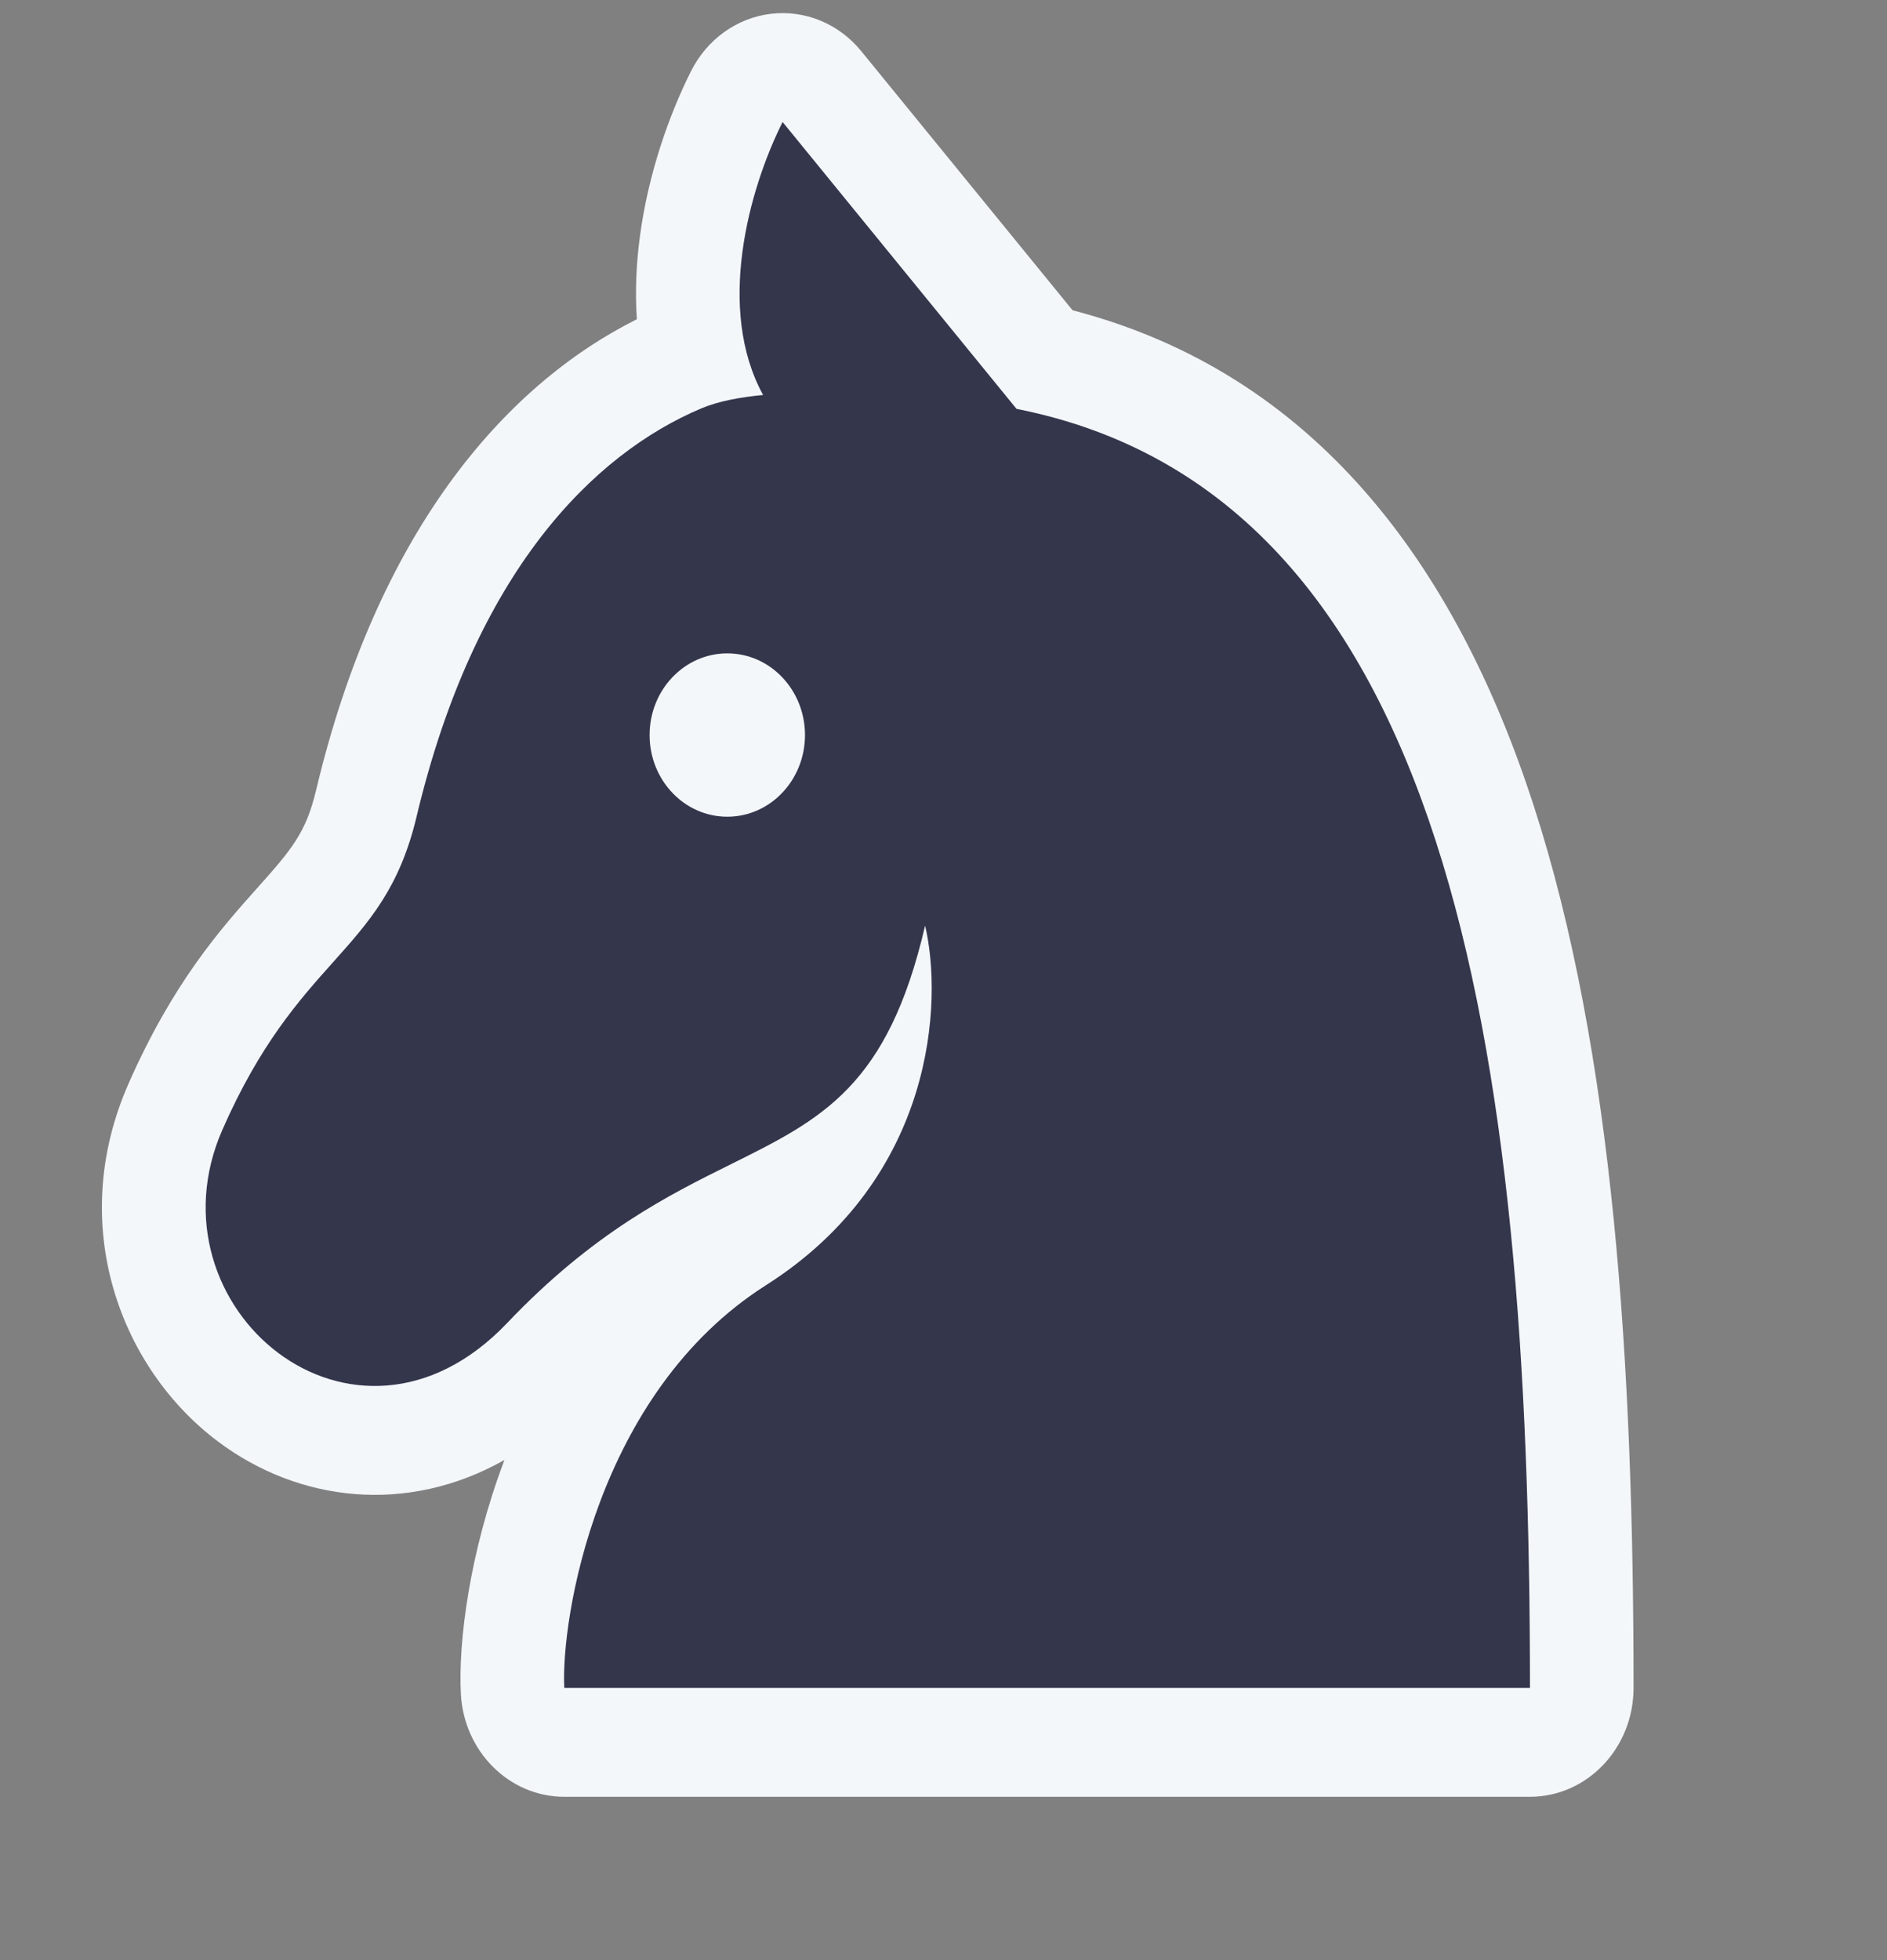 <svg width="52" height="54" viewBox="0 0 52 54" fill="none" xmlns="http://www.w3.org/2000/svg">
<rect x="0" y="0" width="52" height="54" fill="#808080" stroke="none"/>
<path d="M21.247 0.38C22.187 0.269 23.118 0.654 23.733 1.409L29.556 8.548C36.244 10.285 40.118 15.577 42.261 22.185C44.469 28.993 45.016 37.636 45.016 46.5C45.016 48.157 43.738 49.5 42.161 49.5H15.55C14.035 49.5 12.784 48.255 12.7 46.665C12.626 45.246 12.936 42.784 13.883 40.269L13.9 40.222C11.212 41.739 8.229 41.376 6.014 39.718C3.323 37.704 1.826 33.761 3.536 29.868C4.769 27.06 6.098 25.573 7.103 24.449C8.042 23.398 8.433 22.936 8.71 21.772C10.389 14.716 13.842 10.65 17.55 8.795C17.496 7.991 17.54 7.217 17.634 6.514C17.867 4.763 18.448 3.146 19.041 1.963C19.482 1.084 20.308 0.491 21.247 0.38Z" fill="#F4F7FA"/>
<path fill-rule="evenodd" clip-rule="evenodd" d="M28.012 11.264L21.566 3.361C20.633 5.223 19.729 8.51 21.029 10.882C20.398 10.941 19.795 11.053 19.328 11.25C16.351 12.506 13.085 15.75 11.479 22.5C11.014 24.455 10.178 25.39 9.183 26.503C8.245 27.552 7.167 28.759 6.128 31.125C3.987 36 9.764 40.875 13.977 36.447C16.345 33.958 18.415 32.93 20.153 32.068C22.655 30.826 24.468 29.925 25.493 25.5C25.98 27.564 25.785 32.436 21.106 35.408C16.427 38.381 15.452 44.642 15.55 46.5H42.161C42.161 28.862 39.94 13.624 28.012 11.264Z" fill="#34364C"/>
<ellipse cx="20.042" cy="20.25" rx="2.141" ry="2.25" fill="#F4F7FA"/>
</svg>
